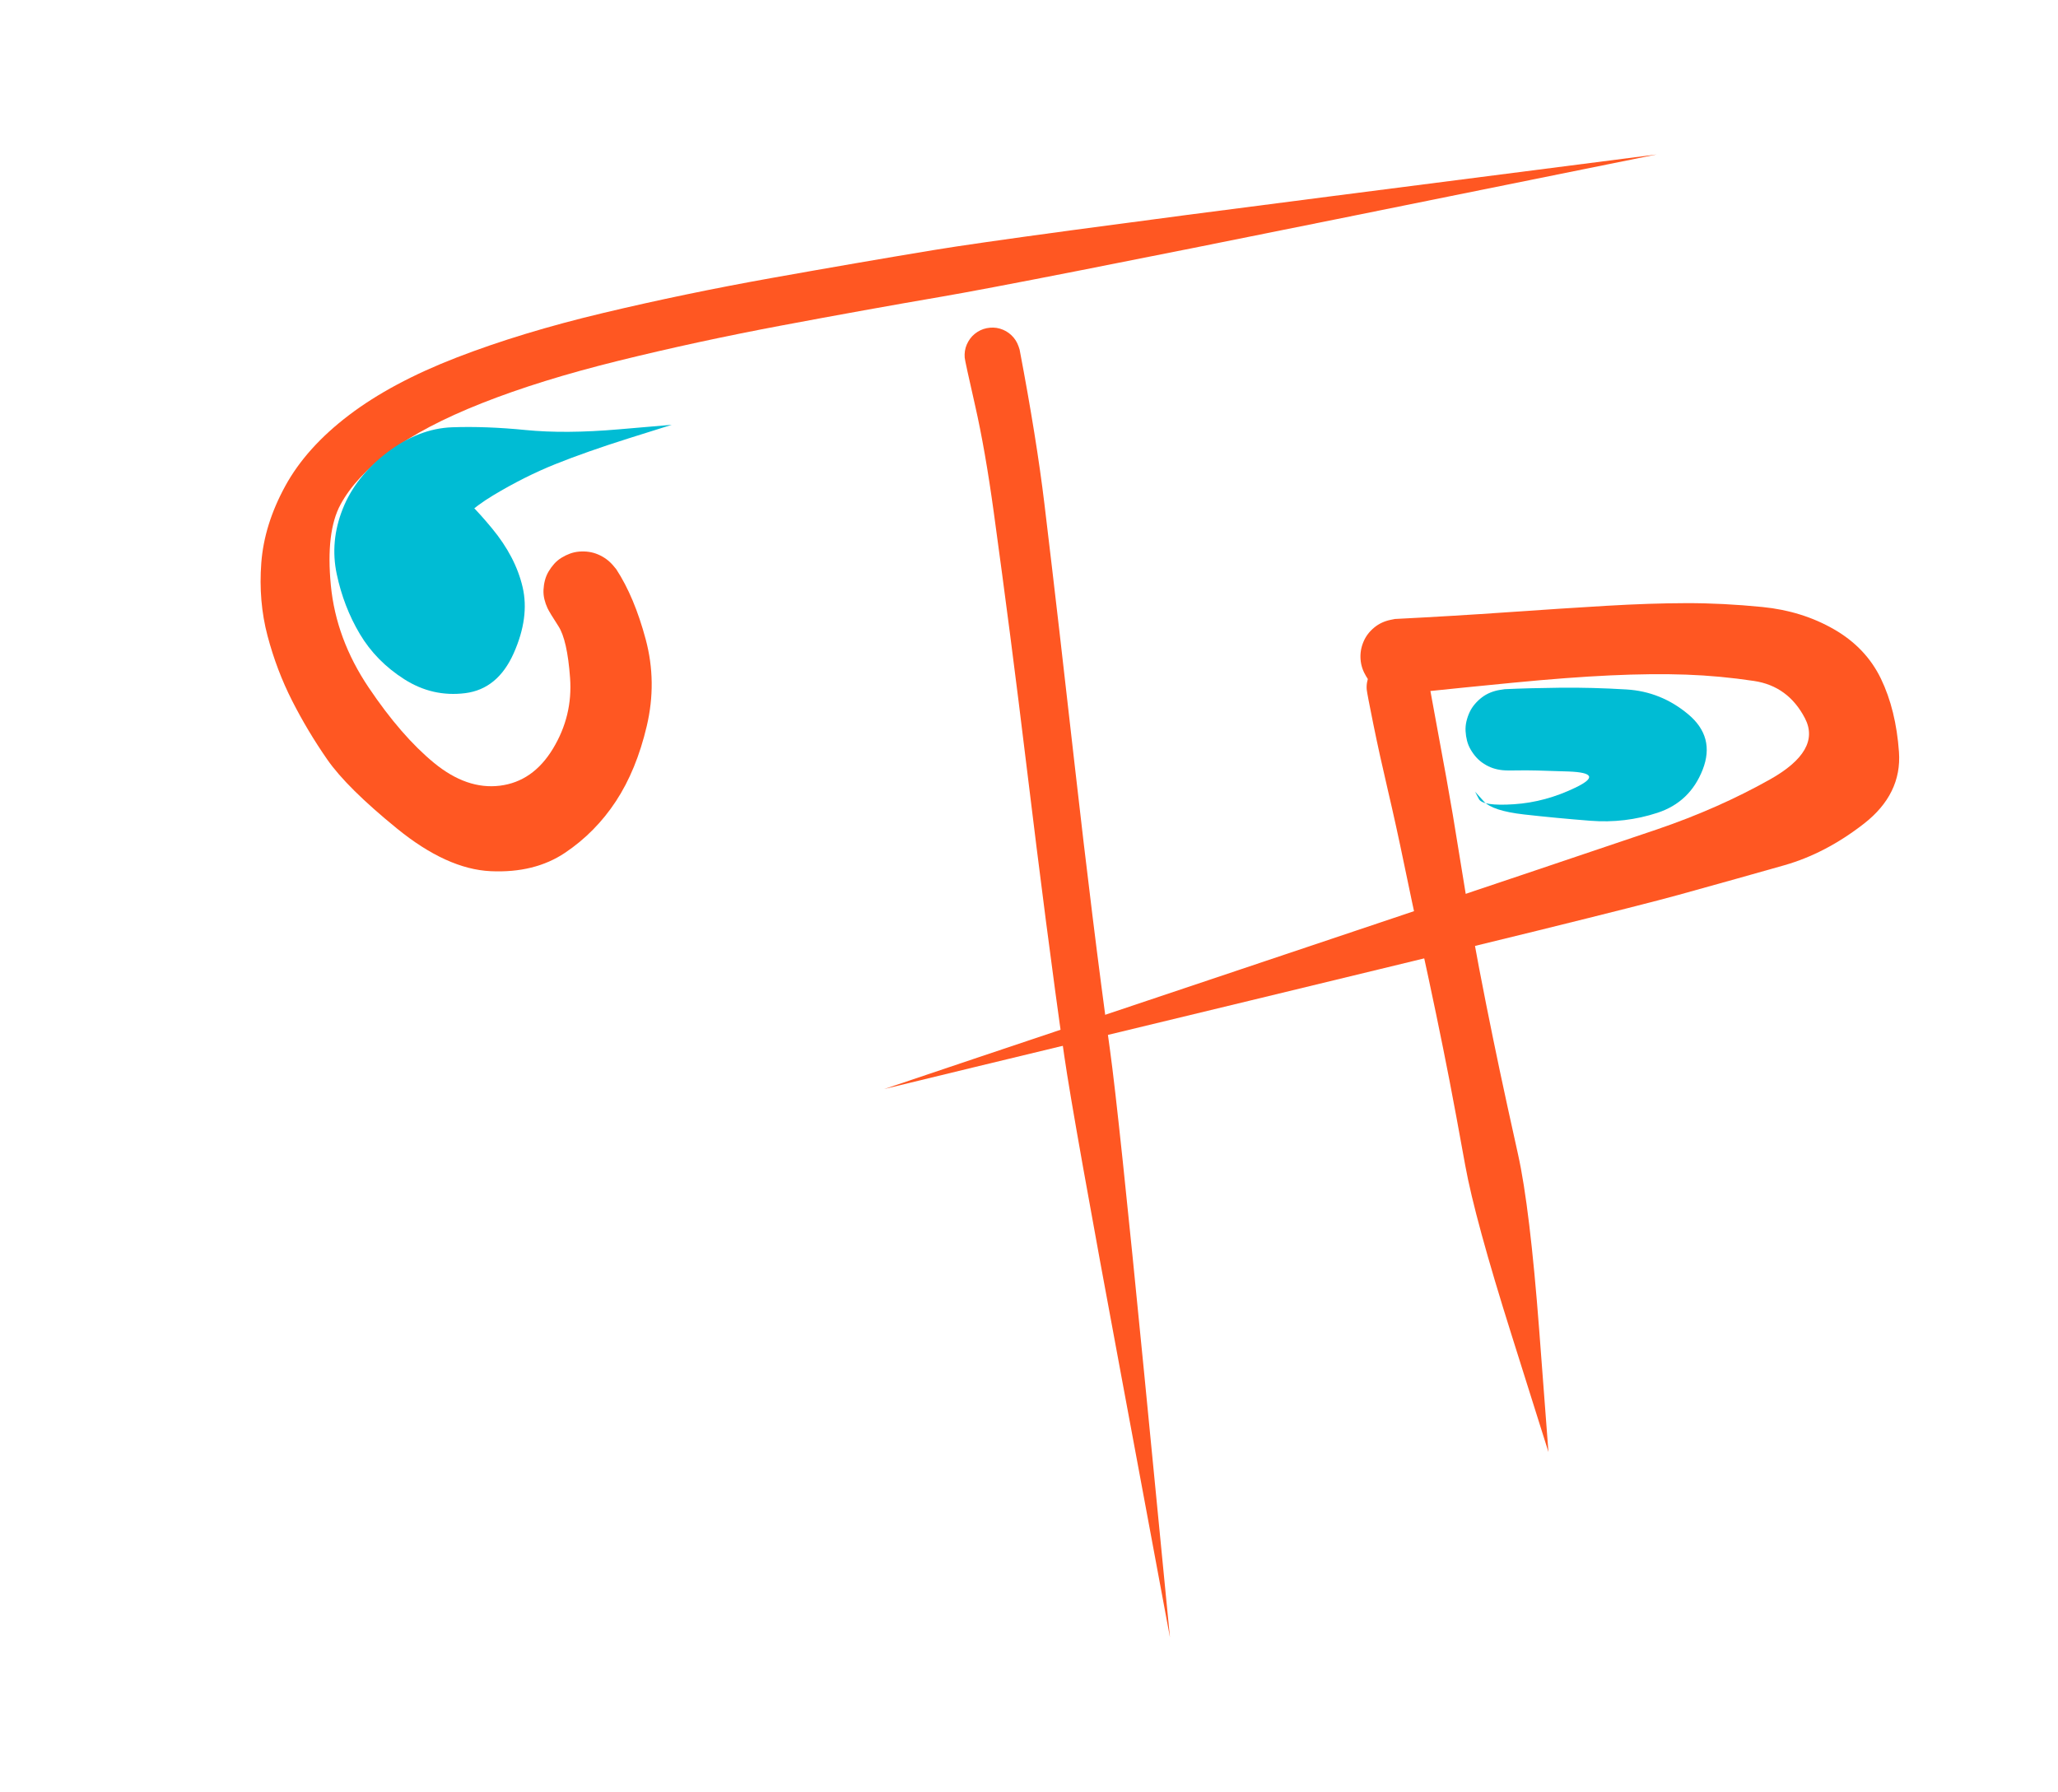 <svg xmlns="http://www.w3.org/2000/svg" viewBox="576 135 521 464" width="441" height="384"><path id="path_6db431fd-b4b6-40e2-2e39-379f8ac8229d" d="M113.63,107.40 Q118.31,114.55 121.26,125.58 T121.53,148.00 113.55,167.46 100.37,180.82 81.13,185.59 56.82,174.52 38.80,156.67 29.71,141.47 23.33,124.63 21.72,105.76 27.92,85.86 44.43,67.49 72.27,52.59 110.26,41.04 153.79,32.00 195.70,24.77 299.13,10.77 383.00,-0.00 383.00,0.00 300.14,16.75 197.82,36.83 156.41,44.29 114.17,53.43 78.83,64.40 54.97,76.92 42.26,90.59 39.73,111.58 49.52,138.03 66.45,157.55 83.50,163.45 97.23,153.88 101.67,135.53 98.65,122.14 95.83,117.48 95.02,115.16 94.79,112.71 95.16,110.27 96.10,108.00 97.55,106.01 99.44,104.43 101.66,103.35 104.06,102.83 106.52,102.90 108.89,103.56 111.04,104.77 112.84,106.45 Z" fill="#ff5722" stroke="transparent" stroke-width="0" stroke-linejoin="round" stroke-linecap="round" pointer-events="all" transform="translate(616, 175)"/><path id="path_eae09574-2149-4fa2-3506-311ff57b3b87" d="M7.07,-1.47 Q11.48,21.71 13.50,38.54 T17.34,71.16 21.39,106.65 25.93,145.08 30.46,179.80 39.35,263.89 46.00,332.00 46.00,332.00 33.48,264.72 18.63,181.39 13.89,146.54 9.08,108.12 4.66,72.75 0.39,40.75 -4.46,12.98 -7.15,0.61 -7.09,-1.12 -6.61,-2.79 -5.75,-4.29 -4.56,-5.54 -3.10,-6.47 -1.46,-7.02 0.26,-7.17 1.97,-6.90 3.56,-6.23 4.95,-5.19 6.05,-3.86 6.80,-2.30 Z" fill="#ff5722" stroke="transparent" stroke-width="0" stroke-linejoin="round" stroke-linecap="round" pointer-events="all" transform="translate(827, 227)"/><path id="path_ad8c0b0f-2be0-4114-2f26-47109956d7e5" d="M7.98,-1.56 Q10.90,14.26 12.58,23.52 T15.87,42.99 19.26,63.05 22.86,82.01 26.38,99.17 31.13,120.94 36.60,166.33 39.00,198.00 39.00,198.00 29.48,167.77 17.44,123.70 13.38,101.81 9.92,84.63 5.85,65.61 1.63,45.77 -2.59,26.57 -6.36,9.43 -8.05,0.58 -7.96,-1.36 -7.40,-3.23 -6.41,-4.91 -5.05,-6.30 -3.40,-7.33 -1.55,-7.93 0.40,-8.07 2.31,-7.74 4.10,-6.96 5.64,-5.77 6.86,-4.26 7.68,-2.49 Z" fill="#ff5722" stroke="transparent" stroke-width="0" stroke-linejoin="round" stroke-linecap="round" pointer-events="all" transform="translate(932, 313)"/><path id="path_b622dd87-01fc-47e3-324e-fbbd87123731" d="M132.25,-1.72 Q147.30,-2.48 161.47,-3.47 T186.99,-5.13 207.73,-5.82 227.40,-4.82 245.95,0.96 258.10,13.77 262.76,32.72 253.66,51.31 233.08,62.05 205.74,69.71 94.55,97.14 0.00,120.00 -0.00,120.00 92.09,89.08 200.10,52.77 229.38,39.82 238.41,23.98 225.23,14.33 207.63,12.69 187.96,12.89 162.89,14.78 141.24,16.95 132.57,17.67 130.27,17.29 128.13,16.37 126.27,14.96 124.80,13.14 123.81,11.03 123.35,8.74 123.45,6.41 124.11,4.17 125.28,2.15 126.91,0.48 128.88,-0.76 131.10,-1.49 Z" fill="#ff5722" stroke="transparent" stroke-width="0" stroke-linejoin="round" stroke-linecap="round" pointer-events="all" transform="translate(799, 297)"/><path id="path_b6ef8e84-6941-48bc-15b9-cdbfd21ec4c0" d="M21.84,17.24 Q25.39,19.47 31.47,26.83 T39.38,42.02 37.08,59.14 24.51,69.49 8.75,65.89 -2.77,54.16 -8.75,38.64 -7.20,21.79 4.30,7.17 21.16,0.64 40.15,1.35 64.22,1.18 78.00,-0.00 78.00,0.00 66.93,3.48 47.87,10.18 31.74,18.28 18.57,30.15 11.85,35.95 9.20,33.93 7.50,32.08 6.29,29.86 5.65,27.43 5.61,24.91 6.17,22.45 7.30,20.20 8.94,18.29 10.99,16.83 13.34,15.89 15.83,15.55 18.34,15.81 20.71,16.67 Z" fill="#00bcd4" stroke="transparent" stroke-width="0" stroke-linejoin="round" stroke-linecap="round" pointer-events="all" transform="translate(666, 245)"/><path id="path_88d6fc0b-9090-4b85-3458-6b38f0c42c2d" d="M8.67,-9.54 Q14.83,-9.83 23.04,-9.92 T40.20,-9.47 56.19,-3.04 59.94,11.28 48.22,22.47 30.85,24.53 13.69,22.90 3.23,19.48 1.00,17.00 1.00,17.00 1.98,18.89 11.10,20.25 27.05,15.92 25.16,11.77 12.41,11.49 8.06,11.43 5.60,10.90 3.33,9.80 1.38,8.18 -0.11,6.15 -1.08,3.82 -1.46,1.33 -1.24,-1.19 -0.42,-3.57 0.95,-5.69 2.79,-7.43 4.98,-8.67 7.42,-9.35 Z" fill="#00bcd4" stroke="transparent" stroke-width="0" stroke-linejoin="round" stroke-linecap="round" pointer-events="all" transform="translate(951, 323)"/></svg>
